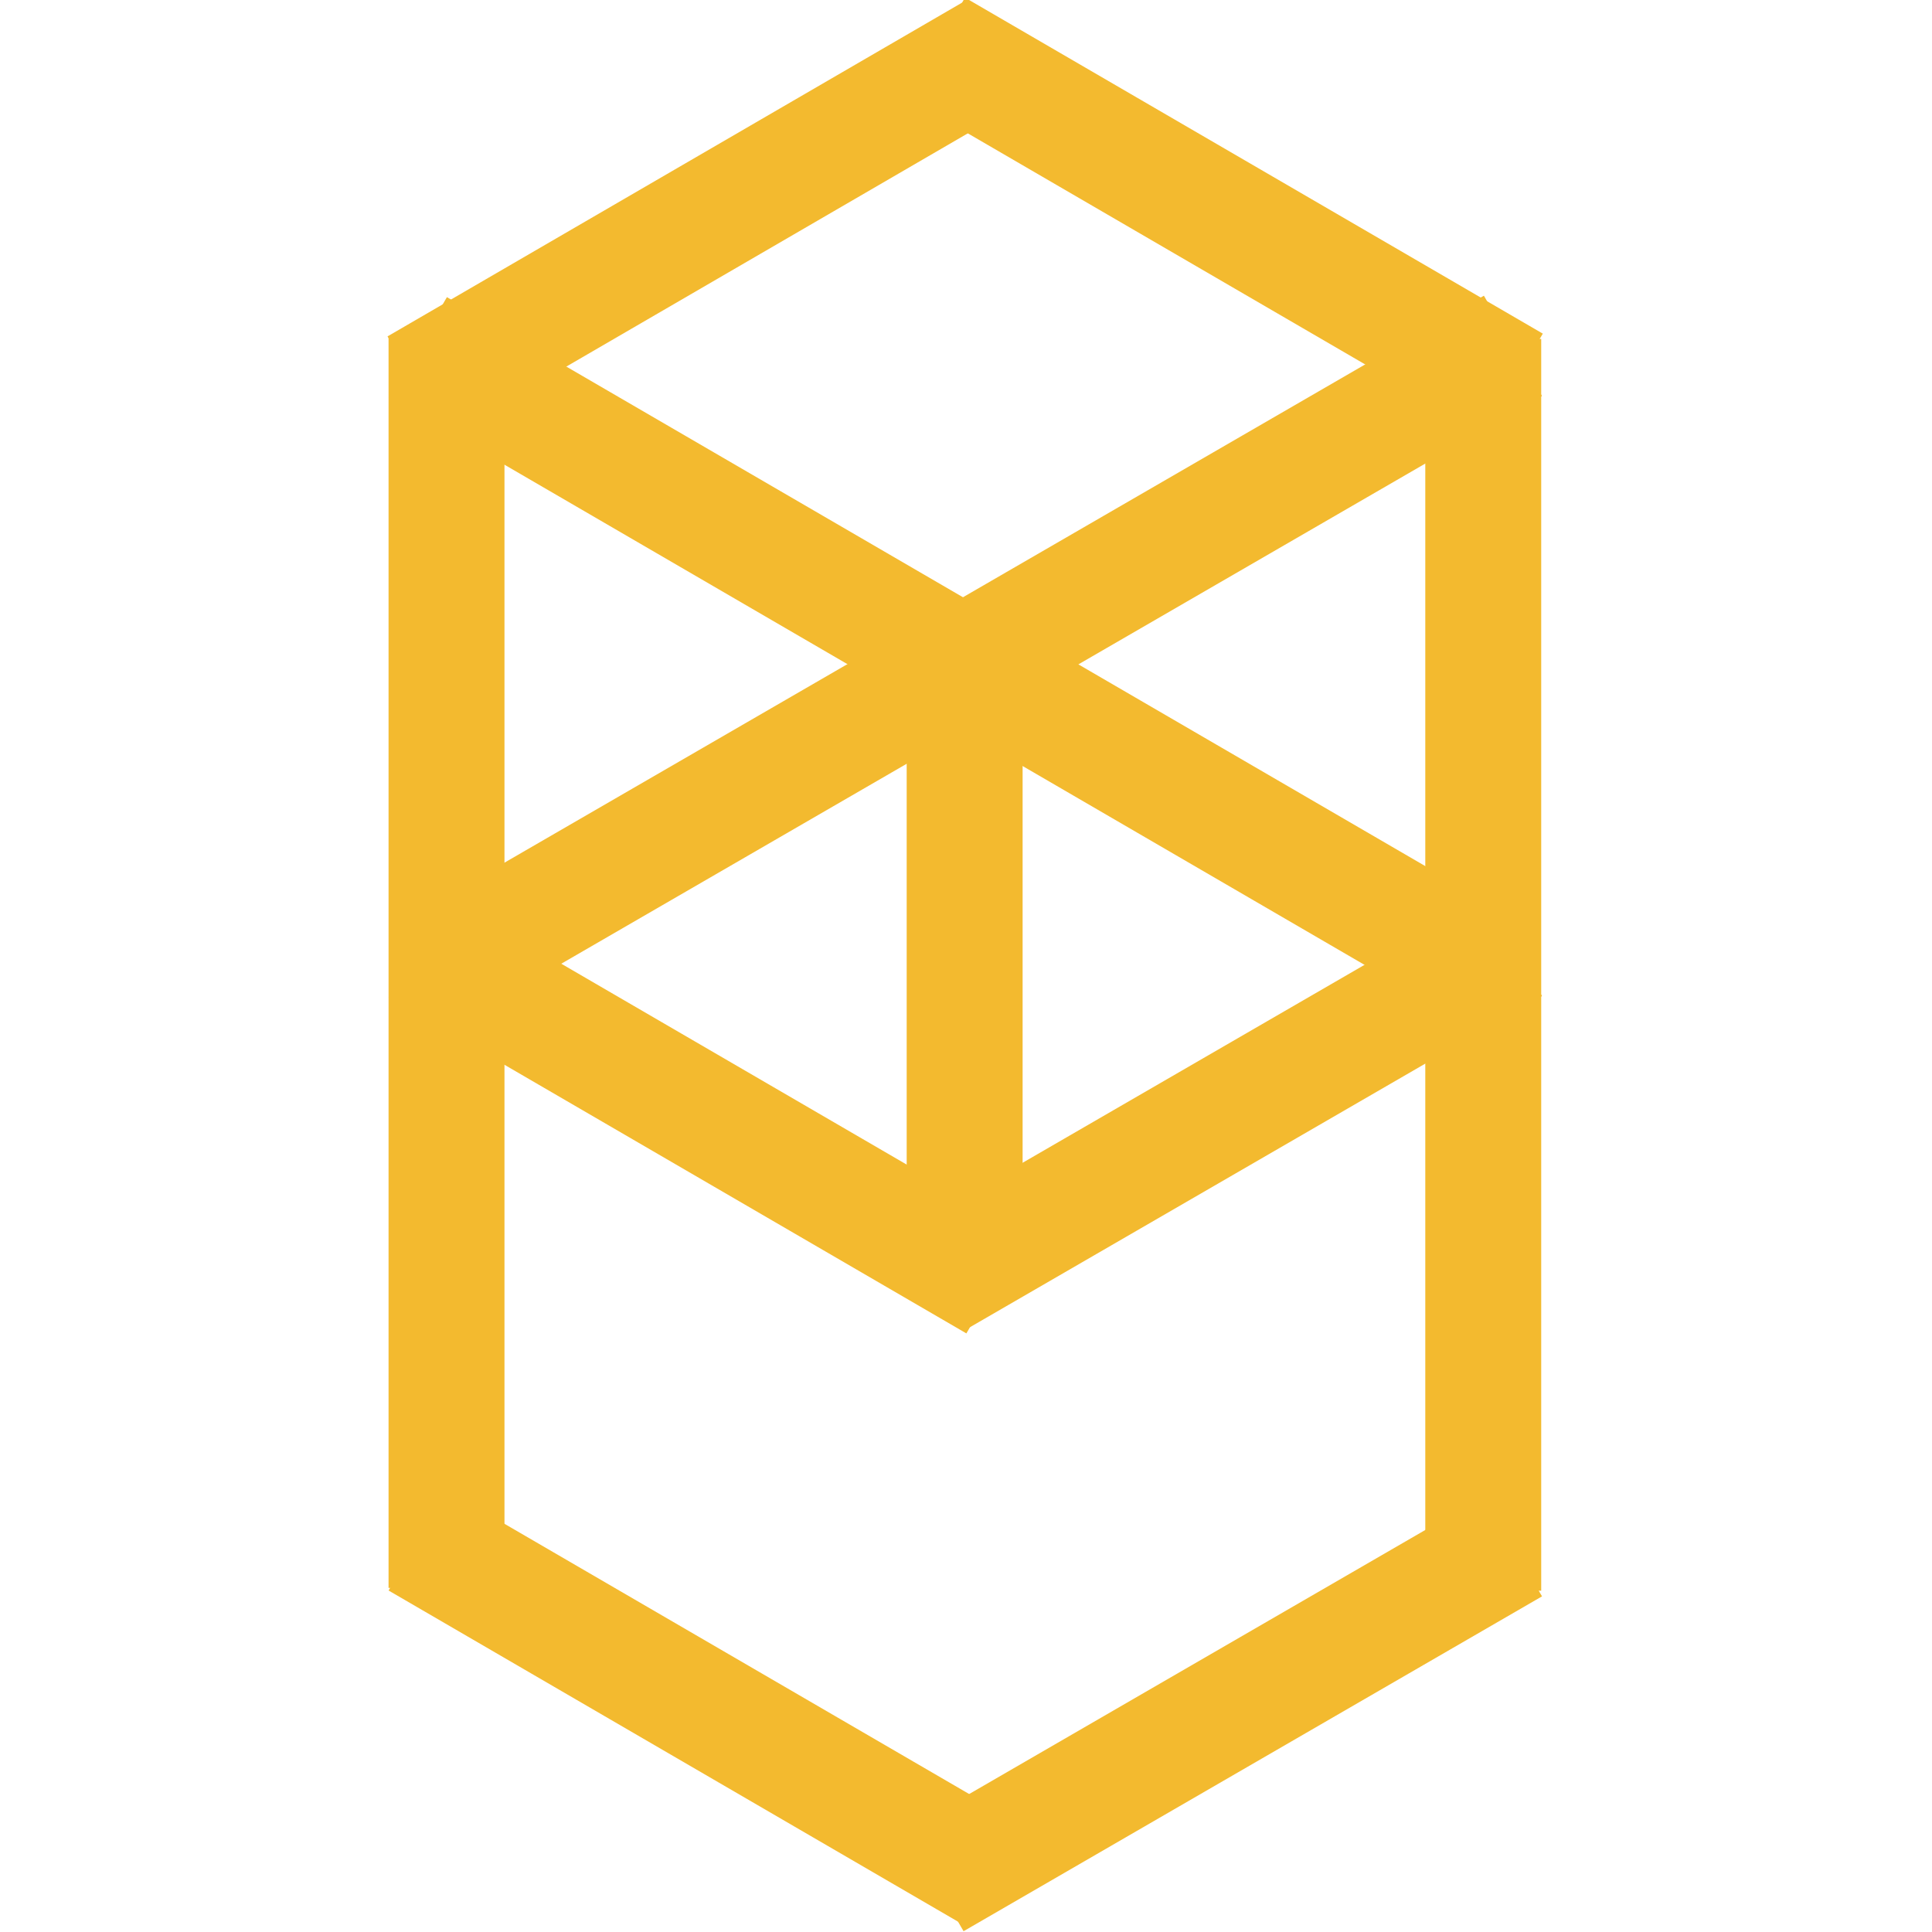 <?xml version="1.0" encoding="UTF-8"?><svg xmlns="http://www.w3.org/2000/svg" xmlns:xlink="http://www.w3.org/1999/xlink" width="375" zoomAndPan="magnify" viewBox="0 0 375 375" height="375" preserveAspectRatio="xMidYMid meet" version="1.0"><path fill="rgb(95.29%, 72.939%, 18.43%)" d="M 75.418 65.246 L 97.918 65.246 L 97.918 308.211 L 75.418 308.211 Z M 75.418 65.246 " fill-opacity="1" fill-rule="nonzero"/><path fill="rgb(95.29%, 72.939%, 18.43%)" d="M 276.648 65.793 L 299.148 65.793 L 299.148 308.754 L 276.648 308.754 Z M 276.648 65.793 " fill-opacity="1" fill-rule="nonzero"/><path fill="rgb(95.29%, 72.939%, 18.43%)" d="M 175.988 125.508 L 198.488 125.508 L 198.488 249.992 L 175.988 249.992 Z M 175.988 125.508 " fill-opacity="1" fill-rule="nonzero"/><path fill="rgb(95.29%, 72.939%, 18.43%)" d="M 288.031 290.379 L 299.305 309.852 L 187.027 374.848 L 175.754 355.375 Z M 288.031 290.379 " fill-opacity="1" fill-rule="nonzero"/><path fill="rgb(95.29%, 72.939%, 18.43%)" d="M 288.031 173.859 L 299.305 193.332 L 187.027 258.328 L 175.754 238.855 Z M 288.031 173.859 " fill-opacity="1" fill-rule="nonzero"/><path fill="rgb(95.29%, 72.939%, 18.43%)" d="M 288.023 57.395 L 299.297 76.867 L 98.113 193.328 L 86.84 173.855 Z M 288.023 57.395 " fill-opacity="1" fill-rule="nonzero"/><path fill="rgb(95.29%, 72.939%, 18.43%)" d="M 175.996 18.988 L 187.309 -0.461 L 299.457 64.758 L 288.145 84.207 Z M 175.996 18.988 " fill-opacity="1" fill-rule="nonzero"/><path fill="rgb(95.29%, 72.939%, 18.43%)" d="M 75.426 308.719 L 86.738 289.266 L 198.887 354.484 L 187.574 373.938 Z M 75.426 308.719 " fill-opacity="1" fill-rule="nonzero"/><path fill="rgb(95.29%, 72.939%, 18.43%)" d="M 75.426 193.594 L 86.738 174.145 L 198.887 239.363 L 187.574 258.812 Z M 75.426 193.594 " fill-opacity="1" fill-rule="nonzero"/><path fill="rgb(95.29%, 72.939%, 18.43%)" d="M 75.434 77.125 L 86.746 57.676 L 287.051 174.16 L 275.738 193.609 Z M 75.434 77.125 " fill-opacity="1" fill-rule="nonzero"/><path fill="rgb(95.29%, 72.939%, 18.43%)" d="M 187.395 0.129 L 198.699 19.582 L 86.52 84.75 L 75.219 65.293 Z M 187.395 0.129 " fill-opacity="1" fill-rule="nonzero"/></svg>